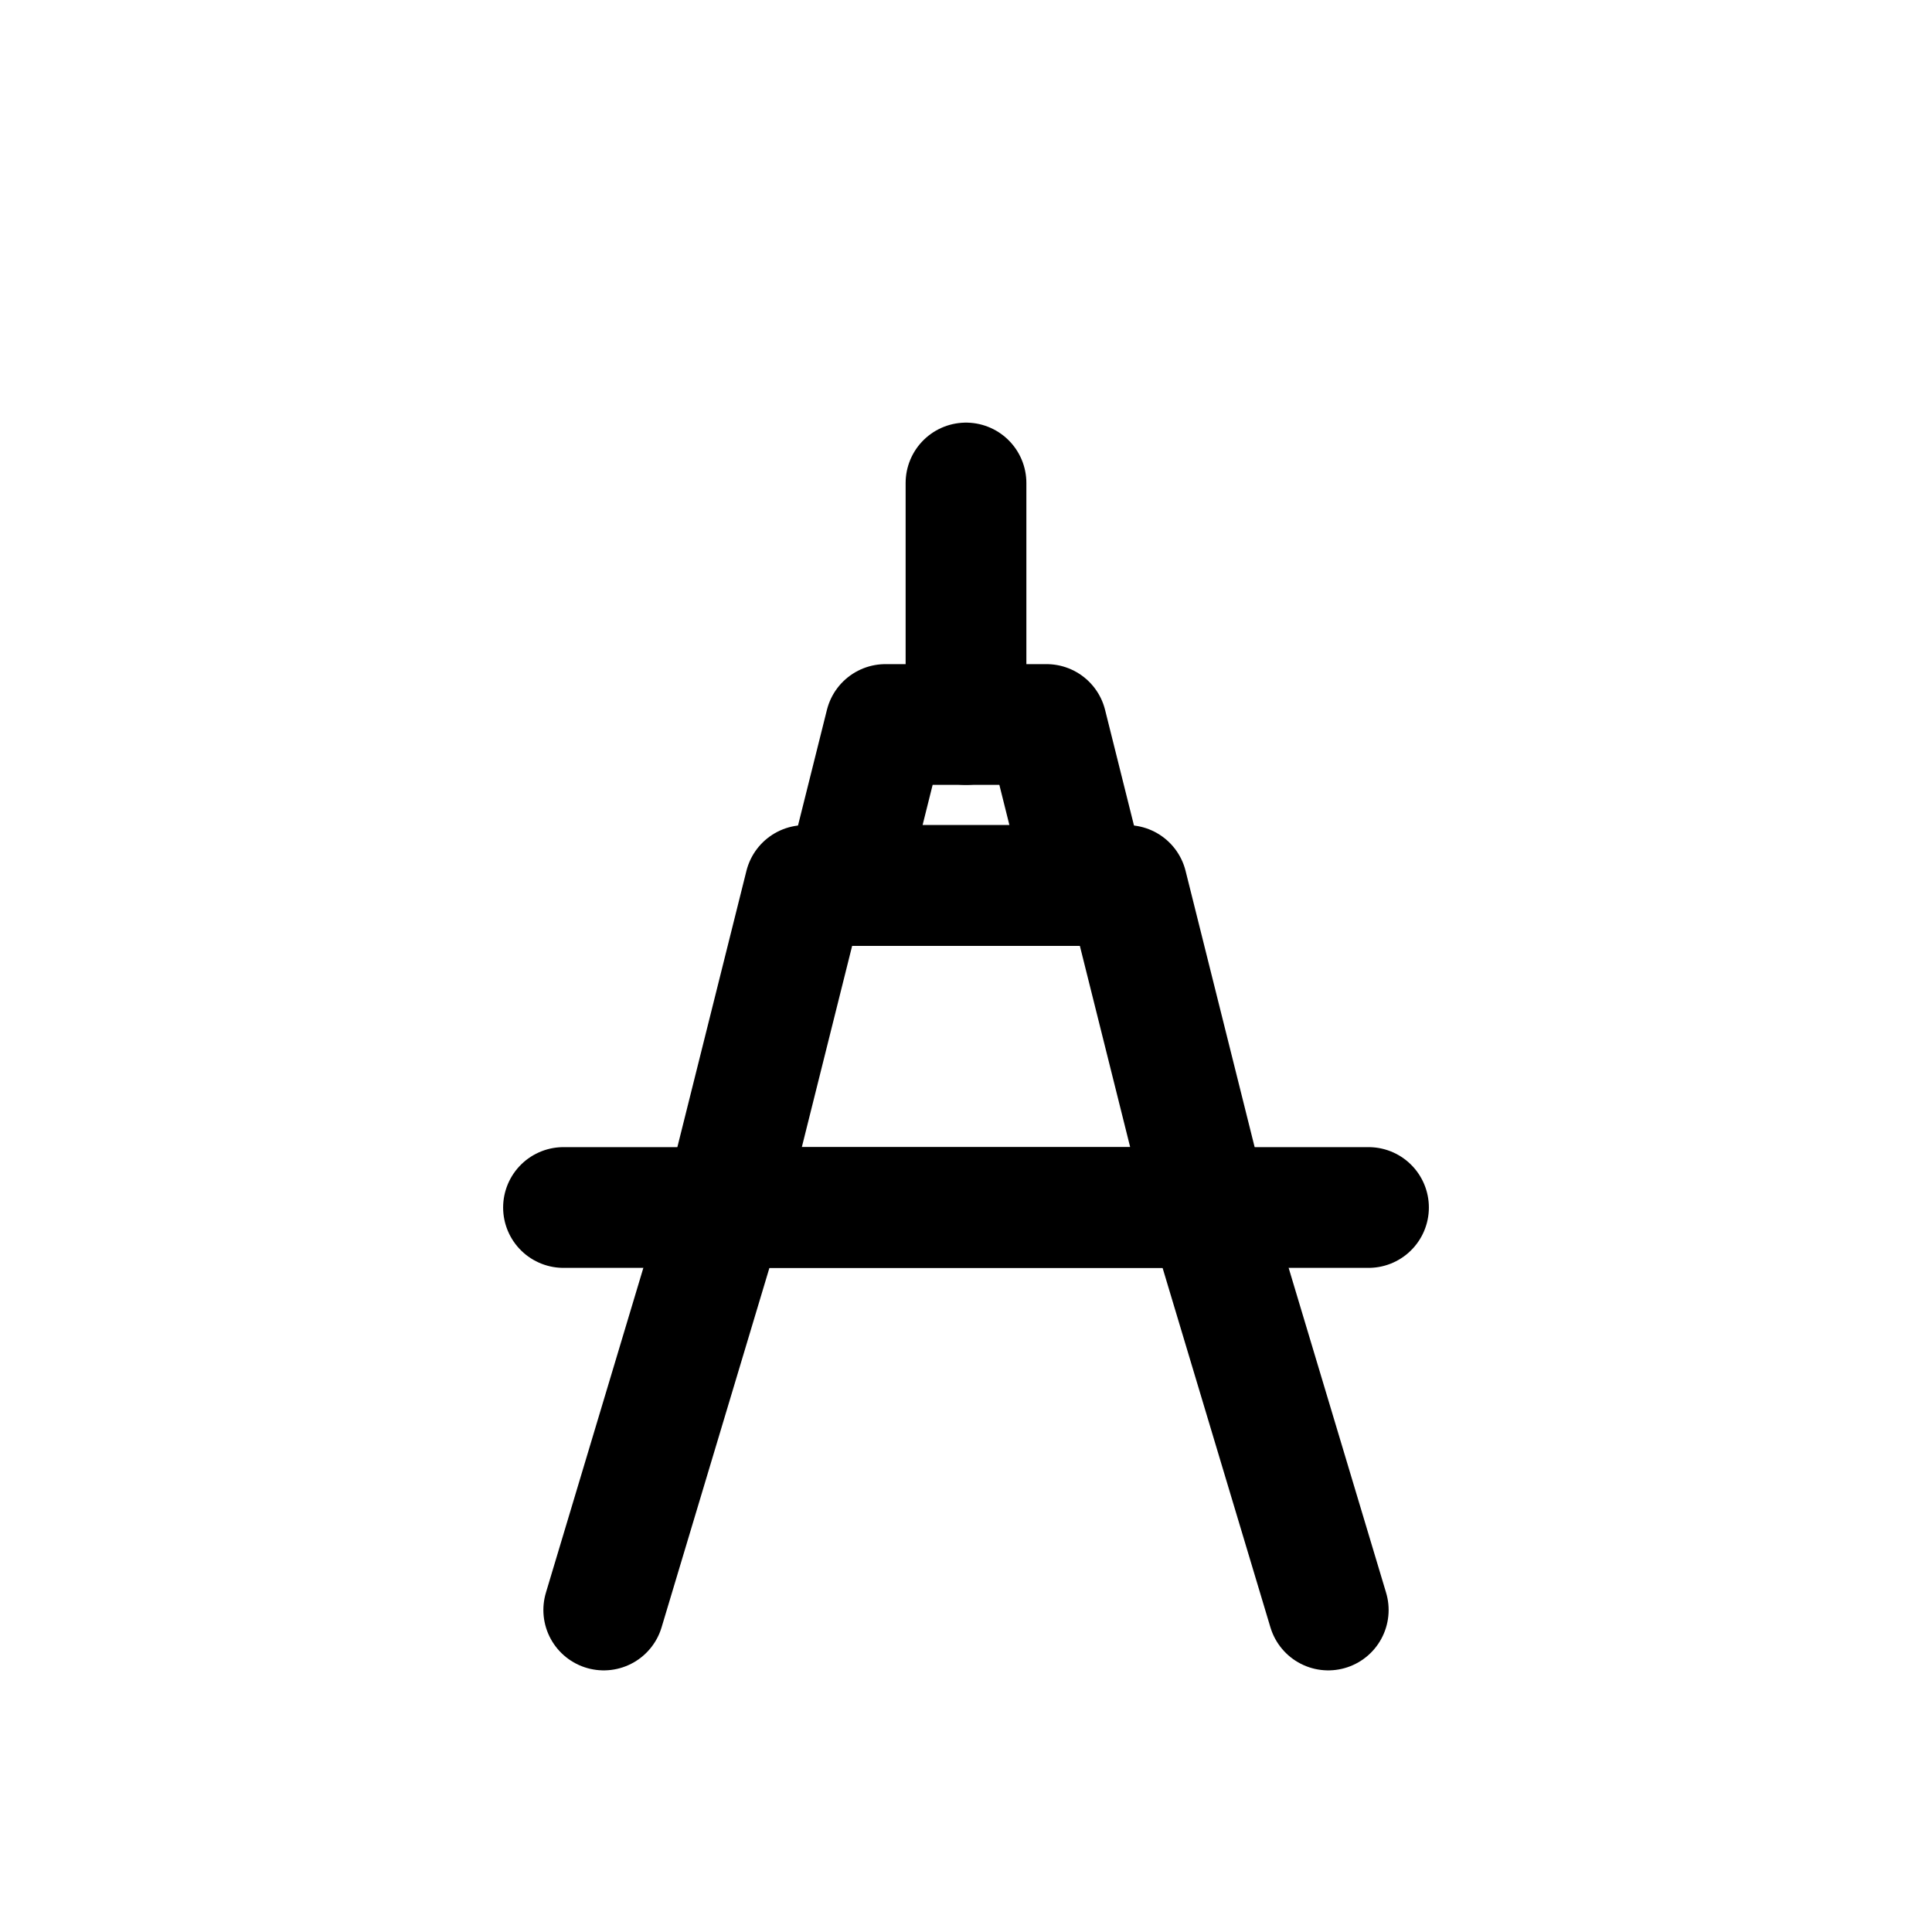 <svg viewBox="0 0 24 24" fill="none" stroke="currentColor" stroke-width="1.5" stroke-linecap="round" stroke-linejoin="round" xmlns="http://www.w3.org/2000/svg">
  <path d="M7 15h10"/>
  <path d="M9 15l-1.5 5"/>
  <path d="M15 15l1.5 5"/>
  <path d="M10 11h4l1 4h-6l1-4z"/>
  <path d="M11 9h2l0.5 2h-3l0.5-2z"/>
  <path d="M12 6v3"/>
</svg>
